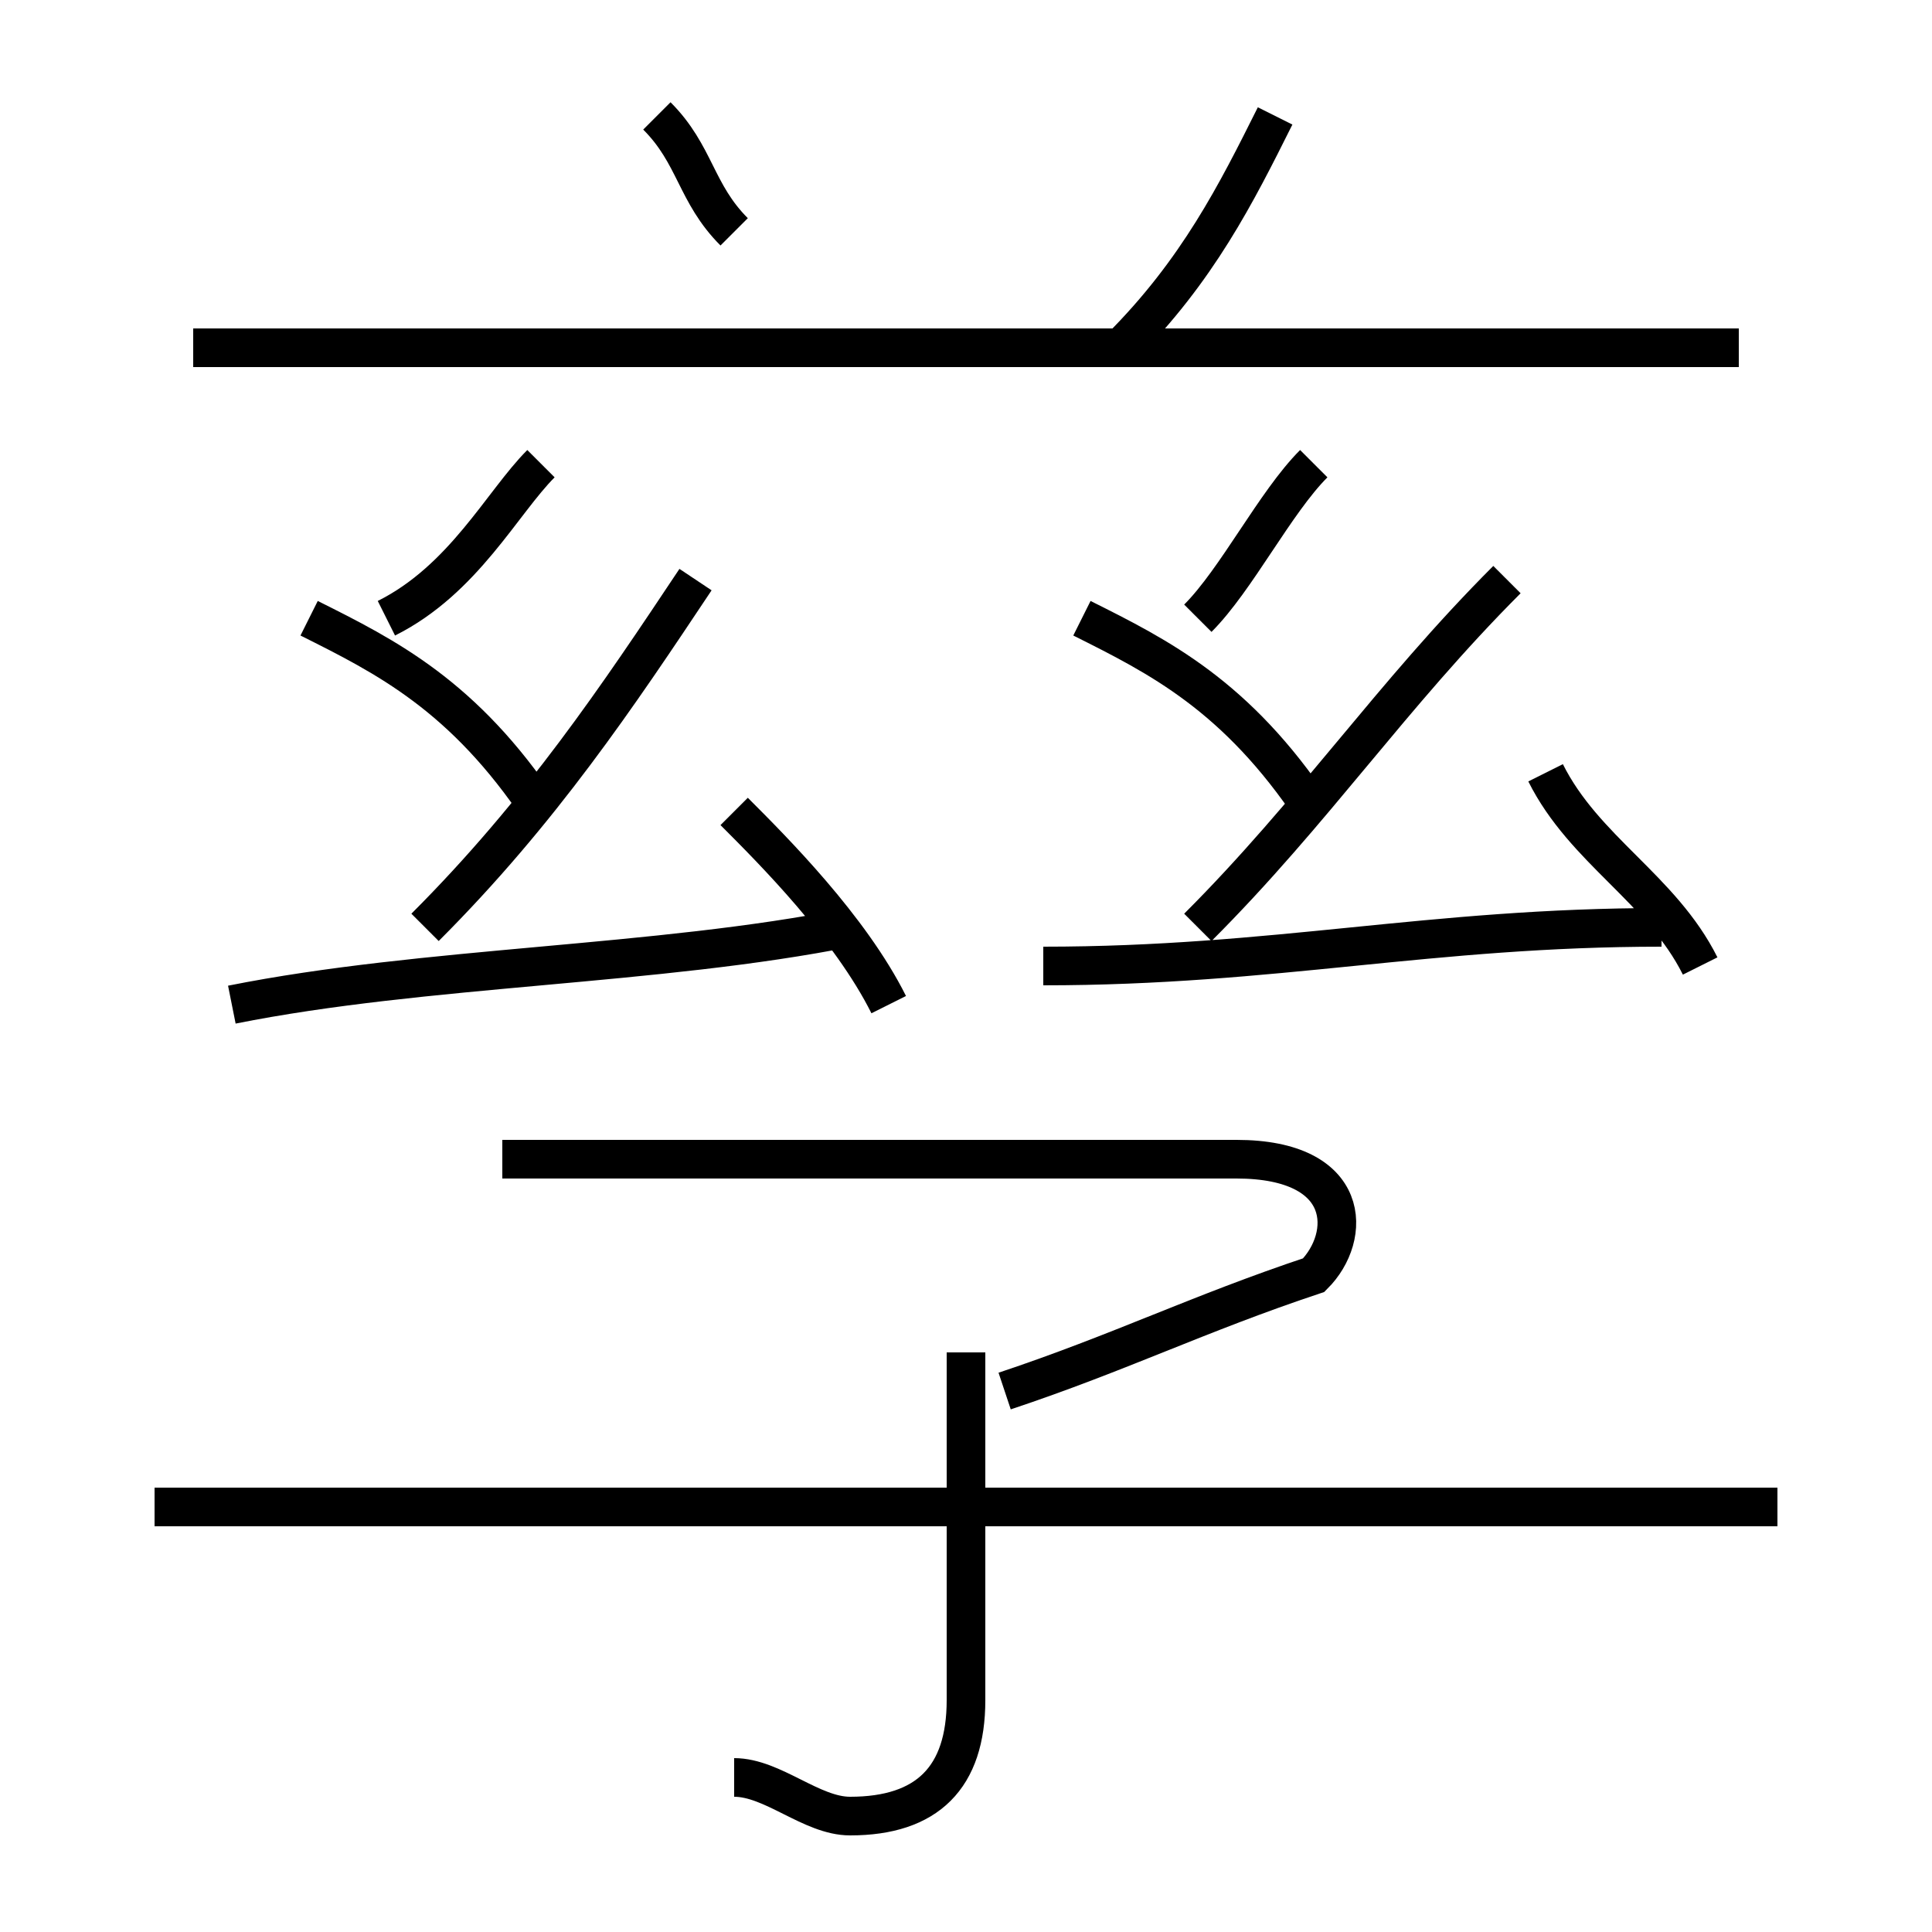 <?xml version='1.0' encoding='utf8'?>
<svg viewBox="0.0 -6.0 50.0 50.0" version="1.1" xmlns="http://www.w3.org/2000/svg">
<rect x="0.0" y="-6.0" width="50.0" height="50.0" fill="#808080" stroke="none"/>
<rect x="-1000" y="-1000" width="2000" height="2000" stroke="white" fill="white"/>
<g style="fill:white;stroke:#000000;  stroke-width:1">
<path d="M 26 -8 C 29 -9 31 -10 34 -11 C 35 -12 35 -14 32 -14 L 13 -14 M 19 2 C 20 2 21 3 22 3 C 24 3 25 2 25 0 L 25 -9 M 46 -5 L 4 -5 M 6 -18 C 11 -19 17 -19 22 -20 M 14 -23 C 12 -26 10 -27 8 -28 M 11 -20 C 14 -23 16 -26 18 -29 M 23 -18 C 22 -20 20 -22 19 -23 M 10 -28 C 12 -29 13 -31 14 -32 M 27 -19 C 33 -19 37 -20 43 -20 M 34 -23 C 32 -26 30 -27 28 -28 M 19 -38 C 18 -39 18 -40 17 -41 M 45 -35 L 5 -35 M 31 -20 C 34 -23 36 -26 39 -29 M 44 -19 C 43 -21 41 -22 40 -24 M 31 -28 C 32 -29 33 -31 34 -32 M 29 -35 C 31 -37 32 -39 33 -41" transform="translate(0.0 38.0)" />
</g>
</svg>